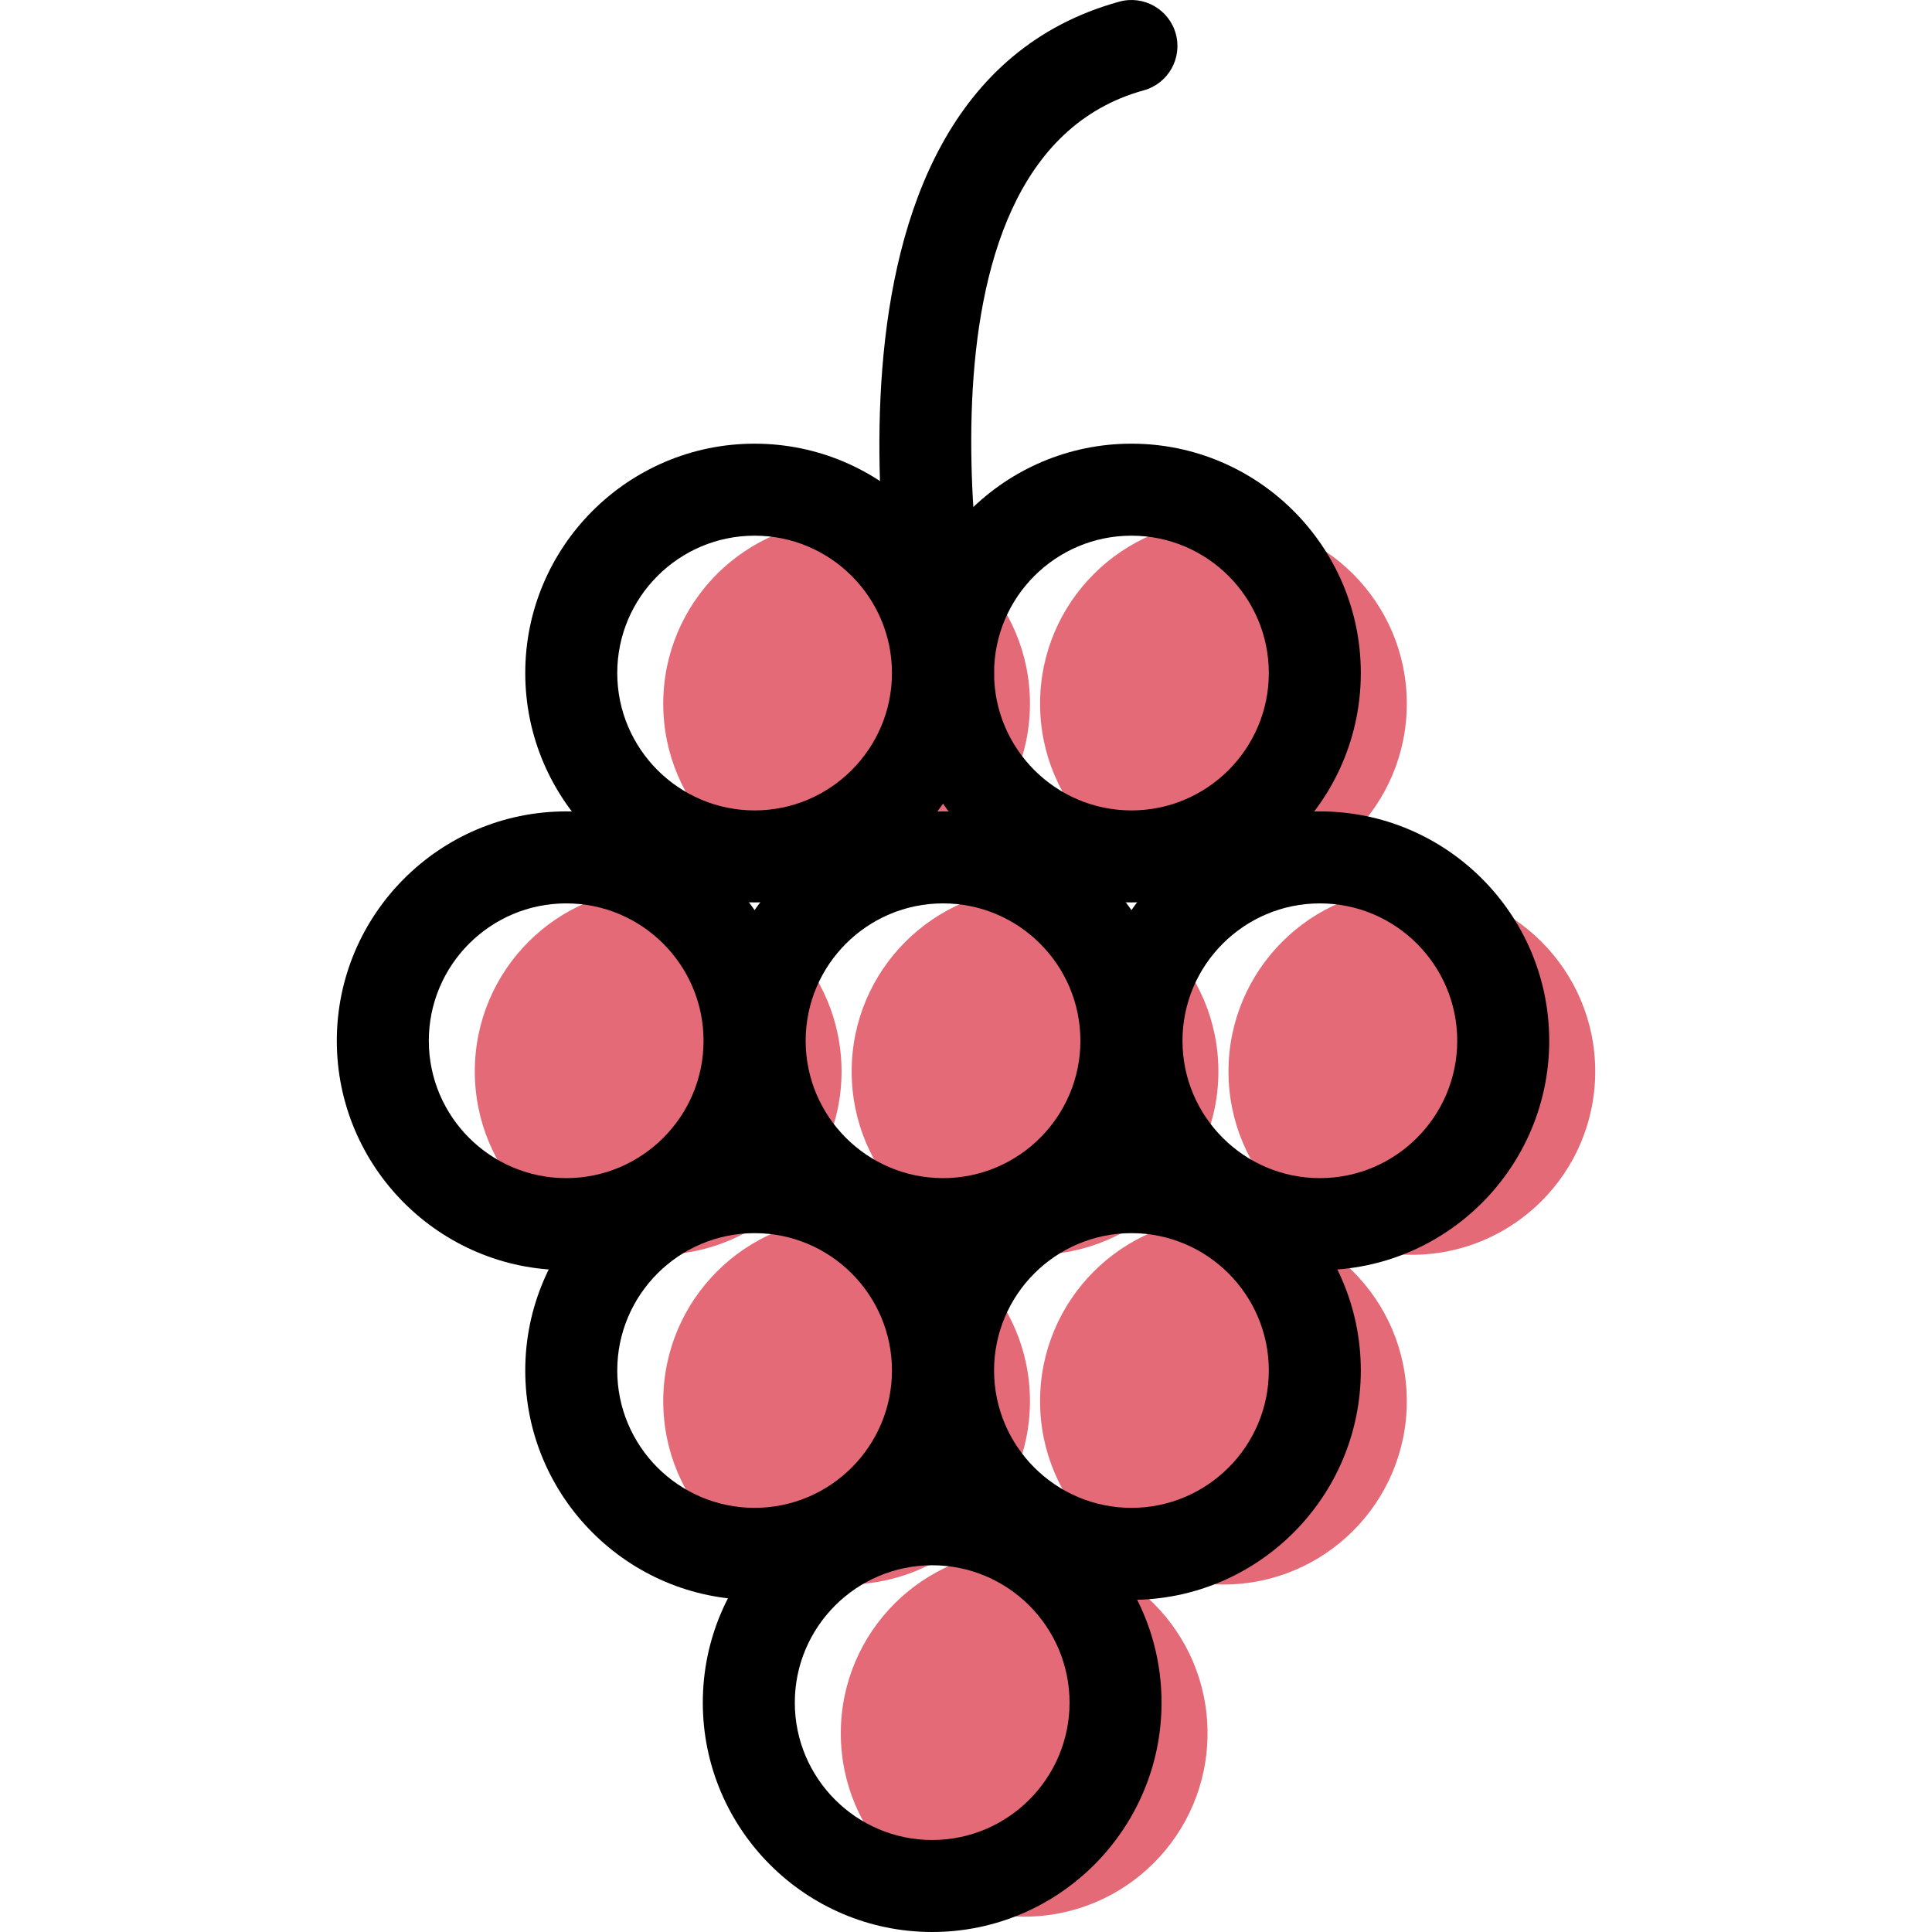 <?xml version="1.0" encoding="iso-8859-1"?>
<!-- Generator: Adobe Illustrator 19.1.0, SVG Export Plug-In . SVG Version: 6.00 Build 0)  -->
<svg version="1.1" id="Capa_1" xmlns="http://www.w3.org/2000/svg" xmlns:xlink="http://www.w3.org/1999/xlink" x="0px" y="0px"
	 viewBox="0 0 63.001 63.001" style="enable-background:new 0 0 63.001 63.001;" xml:space="preserve">
<g>
	<g id="group-6svg">
		<path id="path-1_54_" style="fill:#E56A77;" d="M27.442,34.939c0,3.302-2.677,5.979-5.979,5.979s-5.98-2.677-5.98-5.979
			c0-3.303,2.678-5.98,5.98-5.98S27.442,31.636,27.442,34.939z"/>
		<path id="path-2_54_" style="fill:#E56A77;" d="M39.731,34.939c0,3.302-2.677,5.979-5.979,5.979c-3.303,0-5.98-2.677-5.98-5.979
			c0-3.303,2.677-5.98,5.98-5.98C37.054,28.959,39.731,31.636,39.731,34.939z"/>
		<path id="path-3_54_" style="fill:#E56A77;" d="M52.019,34.939c0,3.302-2.677,5.979-5.979,5.979c-3.303,0-5.98-2.677-5.98-5.979
			c0-3.303,2.677-5.98,5.98-5.98C49.342,28.959,52.019,31.636,52.019,34.939z"/>
		<path id="path-4_54_" style="fill:#E56A77;" d="M33.586,45.691c0,3.302-2.676,5.979-5.979,5.979c-3.302,0-5.979-2.677-5.979-5.979
			c0-3.302,2.677-5.98,5.979-5.98C30.91,39.711,33.586,42.389,33.586,45.691z"/>
		<path id="path-5_54_" style="fill:#E56A77;" d="M45.875,45.691c0,3.302-2.677,5.979-5.979,5.979c-3.303,0-5.98-2.677-5.98-5.979
			c0-3.302,2.677-5.98,5.98-5.98C43.198,39.711,45.875,42.389,45.875,45.691z"/>
		<path id="path-6_48_" style="fill:#E56A77;" d="M33.586,22.947c0,3.303-2.676,5.98-5.979,5.98c-3.302,0-5.979-2.677-5.979-5.98
			c0-3.302,2.677-5.979,5.979-5.979C30.91,16.968,33.586,19.645,33.586,22.947z"/>
		<path id="path-7_39_" style="fill:#E56A77;" d="M45.875,22.947c0,3.303-2.677,5.98-5.979,5.98c-3.303,0-5.98-2.677-5.98-5.98
			c0-3.302,2.677-5.979,5.98-5.979C43.198,16.968,45.875,19.645,45.875,22.947z"/>
		<path id="path-8_33_" style="fill:#E56A77;" d="M39.377,56.521c0,3.303-2.677,5.98-5.98,5.98c-3.302,0-5.979-2.677-5.979-5.98
			c0-3.302,2.677-5.979,5.979-5.979C36.7,50.542,39.377,53.219,39.377,56.521z"/>
		<path id="path-9_22_" d="M18.463,41.418c-4.124,0-7.48-3.355-7.48-7.479c0-4.124,3.356-7.48,7.48-7.48s7.479,3.356,7.479,7.48
			C25.942,38.063,22.587,41.418,18.463,41.418z M18.463,29.459c-2.47,0-4.48,2.009-4.48,4.48c0,2.47,2.01,4.479,4.48,4.479
			s4.479-2.009,4.479-4.479C22.942,31.468,20.933,29.459,18.463,29.459z"/>
		<path id="path-10_17_" d="M30.751,41.418c-4.124,0-7.479-3.355-7.479-7.479c0-4.124,3.355-7.48,7.479-7.48
			c4.125,0,7.48,3.356,7.48,7.48C38.231,38.063,34.876,41.418,30.751,41.418z M30.751,29.459c-2.47,0-4.479,2.009-4.479,4.48
			c0,2.47,2.009,4.479,4.479,4.479c2.471,0,4.48-2.009,4.48-4.479C35.231,31.468,33.222,29.459,30.751,29.459z"/>
		<path id="path-11_15_" d="M43.04,41.418c-4.124,0-7.48-3.355-7.48-7.479c0-4.124,3.356-7.48,7.48-7.48s7.479,3.356,7.479,7.48
			C50.519,38.063,47.164,41.418,43.04,41.418z M43.04,29.459c-2.471,0-4.48,2.009-4.48,4.48c0,2.47,2.009,4.479,4.48,4.479
			c2.47,0,4.479-2.009,4.479-4.479C47.519,31.468,45.51,29.459,43.04,29.459z"/>
		<path id="path-12_14_" d="M24.607,52.17c-4.124,0-7.479-3.355-7.479-7.479s3.355-7.48,7.479-7.48s7.48,3.356,7.48,7.48
			S28.731,52.17,24.607,52.17z M24.607,40.212c-2.47,0-4.479,2.009-4.479,4.479c0,2.47,2.009,4.479,4.479,4.479
			s4.479-2.009,4.479-4.479C29.086,42.221,27.077,40.212,24.607,40.212z"/>
		<path id="path-13_11_" d="M36.896,52.17c-4.124,0-7.48-3.355-7.48-7.479s3.356-7.48,7.48-7.48s7.479,3.356,7.479,7.48
			S41.02,52.17,36.896,52.17z M36.896,40.212c-2.471,0-4.48,2.009-4.48,4.479c0,2.47,2.009,4.479,4.48,4.479
			c2.47,0,4.479-2.009,4.479-4.479C41.375,42.221,39.366,40.212,36.896,40.212z"/>
		<path id="path-14_7_" d="M24.607,29.427c-4.124,0-7.479-3.356-7.479-7.48s3.355-7.479,7.479-7.479s7.48,3.355,7.48,7.479
			S28.731,29.427,24.607,29.427z M24.607,17.468c-2.47,0-4.479,2.009-4.479,4.479s2.009,4.48,4.479,4.48s4.479-2.01,4.479-4.48
			S27.077,17.468,24.607,17.468z"/>
		<path id="path-15_6_" d="M36.896,29.427c-4.124,0-7.48-3.356-7.48-7.48s3.356-7.479,7.48-7.479s7.479,3.355,7.479,7.479
			S41.02,29.427,36.896,29.427z M36.896,17.468c-2.471,0-4.48,2.009-4.48,4.479s2.009,4.48,4.48,4.48c2.47,0,4.479-2.01,4.479-4.48
			S39.366,17.468,36.896,17.468z"/>
		<path id="path-16_5_" d="M30.398,63.001c-4.125,0-7.48-3.356-7.48-7.48s3.355-7.479,7.48-7.479c4.124,0,7.479,3.355,7.479,7.479
			S34.522,63.001,30.398,63.001z M30.398,51.042c-2.471,0-4.48,2.009-4.48,4.479c0,2.47,2.009,4.48,4.48,4.48
			c2.47,0,4.479-2.01,4.479-4.48C34.877,53.051,32.868,51.042,30.398,51.042z"/>
		<path id="path-17_5_" d="M30.915,23.448c-0.692,0-1.314-0.482-1.465-1.185c-0.168-0.781-3.989-19.158,7.046-22.208
			c0.796-0.222,1.625,0.247,1.845,1.046c0.221,0.798-0.247,1.625-1.046,1.845c-8.336,2.304-4.948,18.522-4.913,18.686
			c0.175,0.809-0.34,1.607-1.15,1.782C31.126,23.437,31.019,23.448,30.915,23.448z"/>
	</g>
</g>
<g>
</g>
<g>
</g>
<g>
</g>
<g>
</g>
<g>
</g>
<g>
</g>
<g>
</g>
<g>
</g>
<g>
</g>
<g>
</g>
<g>
</g>
<g>
</g>
<g>
</g>
<g>
</g>
<g>
</g>
</svg>
